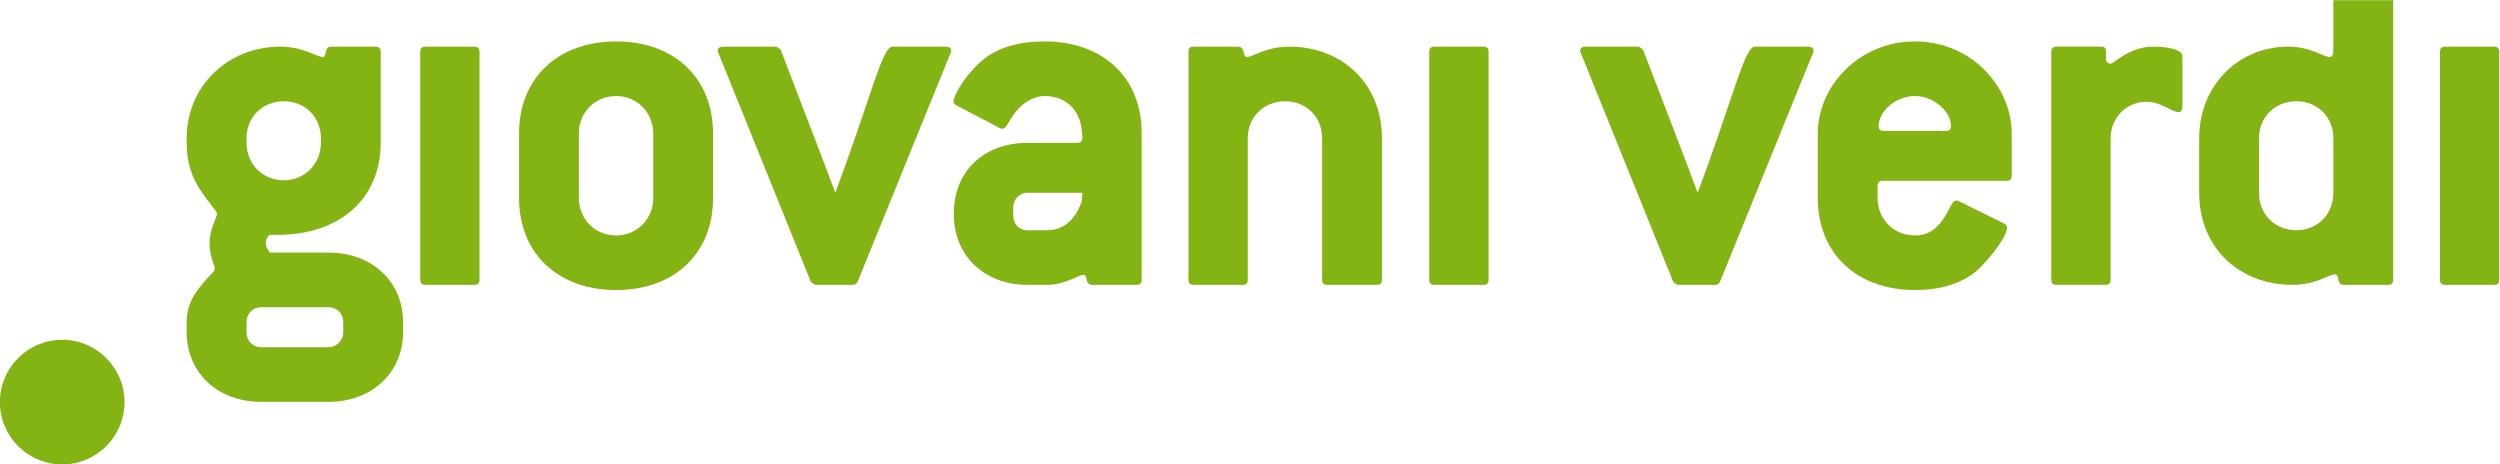 <?xml version="1.0" encoding="UTF-8" standalone="no"?>
<!-- Created with Inkscape (http://www.inkscape.org/) -->

<svg
   xmlns:inkscape="http://www.inkscape.org/namespaces/inkscape"
   xmlns:sodipodi="http://sodipodi.sourceforge.net/DTD/sodipodi-0.dtd"
   xmlns:svg="http://www.w3.org/2000/svg"
   version="1.1"
   id="svg350"
   xml:space="preserve"
   width="191.021"
   height="35.479"
   viewBox="0 0 191.021 35.479"
   sodipodi:docname="logo_jgs_it_white.svg"
   inkscape:version="1.1.1 (3bf5ae0d25, 2021-09-20)"
   xmlns="http://www.w3.org/2000/svg"><sodipodi:namedview
     id="namedview107"
     pagecolor="#ffffff"
     bordercolor="#666666"
     borderopacity="1.0"
     inkscape:pageshadow="2"
     inkscape:pageopacity="0.0"
     inkscape:pagecheckerboard="0"
     showgrid="false"
     inkscape:zoom="5.0530165"
     inkscape:cx="108.74692"
     inkscape:cy="17.910094"
     inkscape:window-width="1280"
     inkscape:window-height="656"
     inkscape:window-x="0"
     inkscape:window-y="0"
     inkscape:window-maximized="1"
     inkscape:current-layer="svg350" /><defs
     id="defs354"><clipPath
       clipPathUnits="userSpaceOnUse"
       id="clipPath364"><path
         d="M 0,53.505 H 205.125 V 0 H 0 Z"
         id="path362" /></clipPath></defs><g
     id="g356"
     transform="matrix(1.333,0,0,-1.333,-28.145,53.488)"><g
       id="g358"><g
         id="g360"
         clip-path="url(#clipPath364)"><g
           id="g366"
           transform="translate(40.79,21.652)"><path
             d="M 0,0 C 0,0.507 -0.357,0.865 -0.864,0.865 H -4.68 C -5.187,0.865 -5.545,0.507 -5.545,0 v -0.566 c 0,-0.507 0.358,-0.865 0.865,-0.865 h 3.816 c 0.476,0 0.864,0.388 0.864,0.865 z m -1.282,10.553 c 0,1.194 -0.894,2.117 -2.116,2.117 -1.252,0 -2.147,-0.923 -2.147,-2.117 v -0.267 c 0,-1.193 0.895,-2.147 2.147,-2.147 1.192,0 2.116,0.954 2.116,2.147 z M -0.864,-4.562 H -4.68 c -2.565,0 -4.294,1.7 -4.294,3.996 V 0 c 0,1.133 0.508,1.729 1.104,2.444 0.298,0.328 0.506,0.477 0.506,0.657 0,0.179 -0.298,0.627 -0.298,1.43 0,0.865 0.417,1.431 0.417,1.671 0,0.089 -0.029,0.148 -0.088,0.207 -0.716,0.985 -1.641,1.879 -1.641,3.877 v 0.267 c 0,2.982 2.356,5.247 5.367,5.247 1.312,0 2.086,-0.595 2.444,-0.595 0.239,0 0.03,0.595 0.477,0.595 h 2.535 c 0.178,0 0.297,-0.088 0.297,-0.297 V 10.286 C 2.146,7.155 -0.119,5.01 -3.786,5.01 H -4.233 C -4.382,4.86 -4.441,4.711 -4.441,4.531 c 0,-0.178 0.088,-0.358 0.237,-0.535 h 3.34 c 2.563,0 4.293,-1.7 4.293,-3.996 v -0.566 c 0,-2.296 -1.759,-3.996 -4.293,-3.996"
             style="fill:#84b414;fill-opacity:1;fill-rule:nonzero;stroke:none"
             id="path368" /></g><g
           id="g370"
           transform="translate(48.303,23.799)"><path
             d="m 0,0 h -2.803 c -0.208,0 -0.298,0.089 -0.298,0.297 v 13.059 c 0,0.209 0.09,0.297 0.298,0.297 H 0 c 0.179,0 0.297,-0.088 0.297,-0.297 V 0.297 C 0.297,0.089 0.208,0 0,0"
             style="fill:#84b414;fill-opacity:1;fill-rule:nonzero;stroke:none"
             id="path372" /></g><g
           id="g374"
           transform="translate(58.559,32.475)"><path
             d="M 0,0 C 0,1.192 -0.925,2.147 -2.117,2.147 -3.369,2.147 -4.264,1.192 -4.264,0 v -3.697 c 0,-1.193 0.895,-2.147 2.147,-2.147 1.192,0 2.117,0.954 2.117,2.147 z m -2.117,-8.974 c -3.369,0 -5.575,2.117 -5.575,5.277 V 0 c 0,3.161 2.206,5.276 5.575,5.276 3.339,0 5.545,-2.115 5.545,-5.276 v -3.697 c 0,-3.16 -2.206,-5.277 -5.545,-5.277"
             style="fill:#84b414;fill-opacity:1;fill-rule:nonzero;stroke:none"
             id="path376" /></g><g
           id="g378"
           transform="translate(70.274,23.978)"><path
             d="M 0,0 C -0.06,-0.12 -0.149,-0.179 -0.268,-0.179 H -2.415 C -2.504,-0.15 -2.594,-0.089 -2.683,0 l -5.276,13.058 c -0.031,0.06 -0.061,0.119 -0.061,0.179 0,0.149 0.12,0.238 0.329,0.238 h 3.01 c 0.09,-0.03 0.18,-0.089 0.269,-0.178 1.401,-3.667 2.474,-6.411 3.13,-8.199 2.058,5.485 2.683,8.377 3.28,8.377 h 3.041 c 0.209,0 0.328,-0.089 0.328,-0.238 0,-0.06 -0.03,-0.119 -0.06,-0.179 z"
             style="fill:#84b414;fill-opacity:1;fill-rule:nonzero;stroke:none"
             id="path380" /></g><g
           id="g382"
           transform="translate(79.997,29.076)"><path
             d="m 0,0 c -0.448,0 -0.805,-0.388 -0.805,-0.834 v -0.448 c 0,-0.507 0.328,-0.865 0.805,-0.865 h 1.133 c 0.924,0 1.61,0.566 1.997,1.669 0,0 0,0.149 0.03,0.478 z M 6.261,-5.277 H 3.727 c -0.447,0 -0.239,0.567 -0.507,0.567 -0.328,0 -1.014,-0.567 -2.087,-0.567 H 0 c -2.475,0 -4.204,1.699 -4.204,3.995 v 0.149 c 0,2.355 1.729,3.995 4.204,3.995 h 2.862 c 0.179,0 0.298,0.09 0.298,0.267 v 0.06 L 3.13,3.547 C 3.011,4.77 2.206,5.546 0.983,5.546 0.447,5.546 -0.209,5.217 -0.656,4.651 -1.074,4.114 -1.193,3.667 -1.431,3.667 c -0.06,0 -0.119,0.03 -0.179,0.06 l -2.445,1.282 c -0.119,0.059 -0.178,0.149 -0.178,0.208 0,0.239 0.417,1.193 1.43,2.176 0.895,0.865 2.177,1.282 3.786,1.282 3.37,0 5.575,-2.086 5.575,-5.247 v -8.407 c 0,-0.208 -0.089,-0.298 -0.297,-0.298"
             style="fill:#84b414;fill-opacity:1;fill-rule:nonzero;stroke:none"
             id="path384" /></g><g
           id="g386"
           transform="translate(100.031,23.799)"><path
             d="m 0,0 h -2.833 c -0.209,0 -0.298,0.089 -0.298,0.297 v 8.109 c 0,1.194 -0.894,2.117 -2.116,2.117 -1.253,0 -2.147,-0.923 -2.147,-2.117 V 0.297 C -7.394,0.089 -7.484,0 -7.692,0 h -2.803 c -0.209,0 -0.298,0.089 -0.298,0.297 v 13.059 c 0,0.209 0.089,0.297 0.298,0.297 h 2.535 c 0.447,0 0.268,-0.595 0.506,-0.595 0.358,0 1.074,0.595 2.445,0.595 3.04,0 5.306,-2.146 5.306,-5.247 V 0.297 C 0.297,0.089 0.208,0 0,0"
             style="fill:#84b414;fill-opacity:1;fill-rule:nonzero;stroke:none"
             id="path388" /></g><g
           id="g390"
           transform="translate(106.143,23.799)"><path
             d="m 0,0 h -2.804 c -0.207,0 -0.298,0.089 -0.298,0.297 v 13.059 c 0,0.209 0.091,0.297 0.298,0.297 H 0 c 0.179,0 0.298,-0.088 0.298,-0.297 V 0.297 C 0.298,0.089 0.207,0 0,0"
             style="fill:#84b414;fill-opacity:1;fill-rule:nonzero;stroke:none"
             id="path392" /></g><g
           id="g394"
           transform="translate(119.706,23.978)"><path
             d="M 0,0 C -0.058,-0.12 -0.148,-0.179 -0.267,-0.179 H -2.415 C -2.504,-0.15 -2.594,-0.089 -2.683,0 l -5.276,13.058 c -0.03,0.06 -0.061,0.119 -0.061,0.179 0,0.149 0.121,0.238 0.329,0.238 h 3.01 c 0.091,-0.03 0.179,-0.089 0.27,-0.178 1.4,-3.667 2.474,-6.411 3.129,-8.199 2.058,5.485 2.684,8.377 3.28,8.377 h 3.041 c 0.208,0 0.327,-0.089 0.327,-0.238 0,-0.06 -0.029,-0.119 -0.059,-0.179 z"
             style="fill:#84b414;fill-opacity:1;fill-rule:nonzero;stroke:none"
             id="path396" /></g><g
           id="g398"
           transform="translate(132.943,32.921)"><path
             d="m 0,0 c 0,0.806 -0.984,1.701 -2.057,1.701 -1.133,0 -2.088,-0.895 -2.088,-1.73 0,-0.18 0.09,-0.269 0.299,-0.269 h 3.547 C -0.09,-0.298 0,-0.209 0,0 m 3.189,-3.159 h -7.094 c -0.209,0 -0.299,-0.091 -0.299,-0.299 v -0.686 c 0,-1.192 0.894,-2.147 2.147,-2.147 0.865,0 1.4,0.479 1.909,1.431 0.178,0.359 0.296,0.568 0.446,0.568 0.06,0 0.091,0 0.15,-0.031 L 3.041,-5.605 C 3.16,-5.664 3.22,-5.753 3.22,-5.843 3.22,-6.171 2.771,-6.976 1.759,-8.049 0.895,-8.943 -0.388,-9.42 -2.057,-9.42 c -3.369,0 -5.576,2.117 -5.576,5.276 v 3.698 c 0,0.924 0.3,1.937 0.835,2.742 1.074,1.61 2.803,2.534 4.741,2.534 1.909,0 3.667,-0.924 4.71,-2.534 0.536,-0.805 0.834,-1.818 0.834,-2.742 v -2.416 c 0,-0.208 -0.088,-0.297 -0.298,-0.297"
             style="fill:#84b414;fill-opacity:1;fill-rule:nonzero;stroke:none"
             id="path400" /></g><g
           id="g402"
           transform="translate(146.002,33.697)"><path
             d="m 0,0 c -0.388,0 -1.015,0.596 -1.849,0.596 -1.163,0 -2.056,-0.924 -2.056,-2.087 V -9.6 c 0,-0.208 -0.091,-0.297 -0.298,-0.297 h -2.804 c -0.208,0 -0.298,0.089 -0.298,0.297 V 3.458 c 0,0.209 0.09,0.298 0.298,0.298 h 2.534 c 0.209,0 0.299,-0.058 0.299,-0.269 V 3.07 c 0,-0.178 0.089,-0.267 0.269,-0.298 l 0.178,0.09 c 0.776,0.596 1.491,0.894 2.265,0.894 1.045,0 1.671,-0.237 1.671,-0.536 V 0.328 C 0.209,0.12 0.12,0 0,0"
             style="fill:#84b414;fill-opacity:1;fill-rule:nonzero;stroke:none"
             id="path404" /></g><g
           id="g406"
           transform="translate(154.863,29.076)"><path
             d="m 0,0 c 0,-1.222 -0.894,-2.147 -2.116,-2.147 -1.251,0 -2.147,0.925 -2.147,2.147 v 3.129 c 0,1.194 0.896,2.117 2.147,2.117 C -0.894,5.246 0,4.323 0,3.129 Z m -0.208,7.781 c -0.328,0 -1.103,0.595 -2.385,0.595 -2.862,0 -5.097,-2.235 -5.097,-5.247 V 0 c 0,-3.13 2.265,-5.277 5.366,-5.277 1.34,0 2.056,0.597 2.415,0.597 0.297,0 0.059,-0.597 0.507,-0.597 h 2.534 c 0.208,0 0.298,0.09 0.298,0.298 V 11.04 H 0 V 8.108 C 0,7.9 -0.089,7.781 -0.208,7.781"
             style="fill:#84b414;fill-opacity:1;fill-rule:nonzero;stroke:none"
             id="path408" /></g><g
           id="g410"
           transform="translate(164.077,23.799)"><path
             d="m 0,0 h -2.803 c -0.209,0 -0.299,0.089 -0.299,0.297 v 13.059 c 0,0.209 0.09,0.297 0.299,0.297 H 0 c 0.179,0 0.297,-0.088 0.297,-0.297 V 0.297 C 0.297,0.089 0.208,0 0,0"
             style="fill:#84b414;fill-opacity:1;fill-rule:nonzero;stroke:none"
             id="path412" /></g><g
           id="g414"
           transform="translate(28.252,17.078)"><path
             d="m 0,0 c 0,-1.973 -1.598,-3.572 -3.571,-3.572 -1.973,0 -3.572,1.599 -3.572,3.572 0,1.973 1.599,3.571 3.572,3.571 C -1.598,3.571 0,1.973 0,0"
             style="fill:#84b414;fill-opacity:1;fill-rule:nonzero;stroke:none"
             id="path416" /></g></g></g></g></svg>
